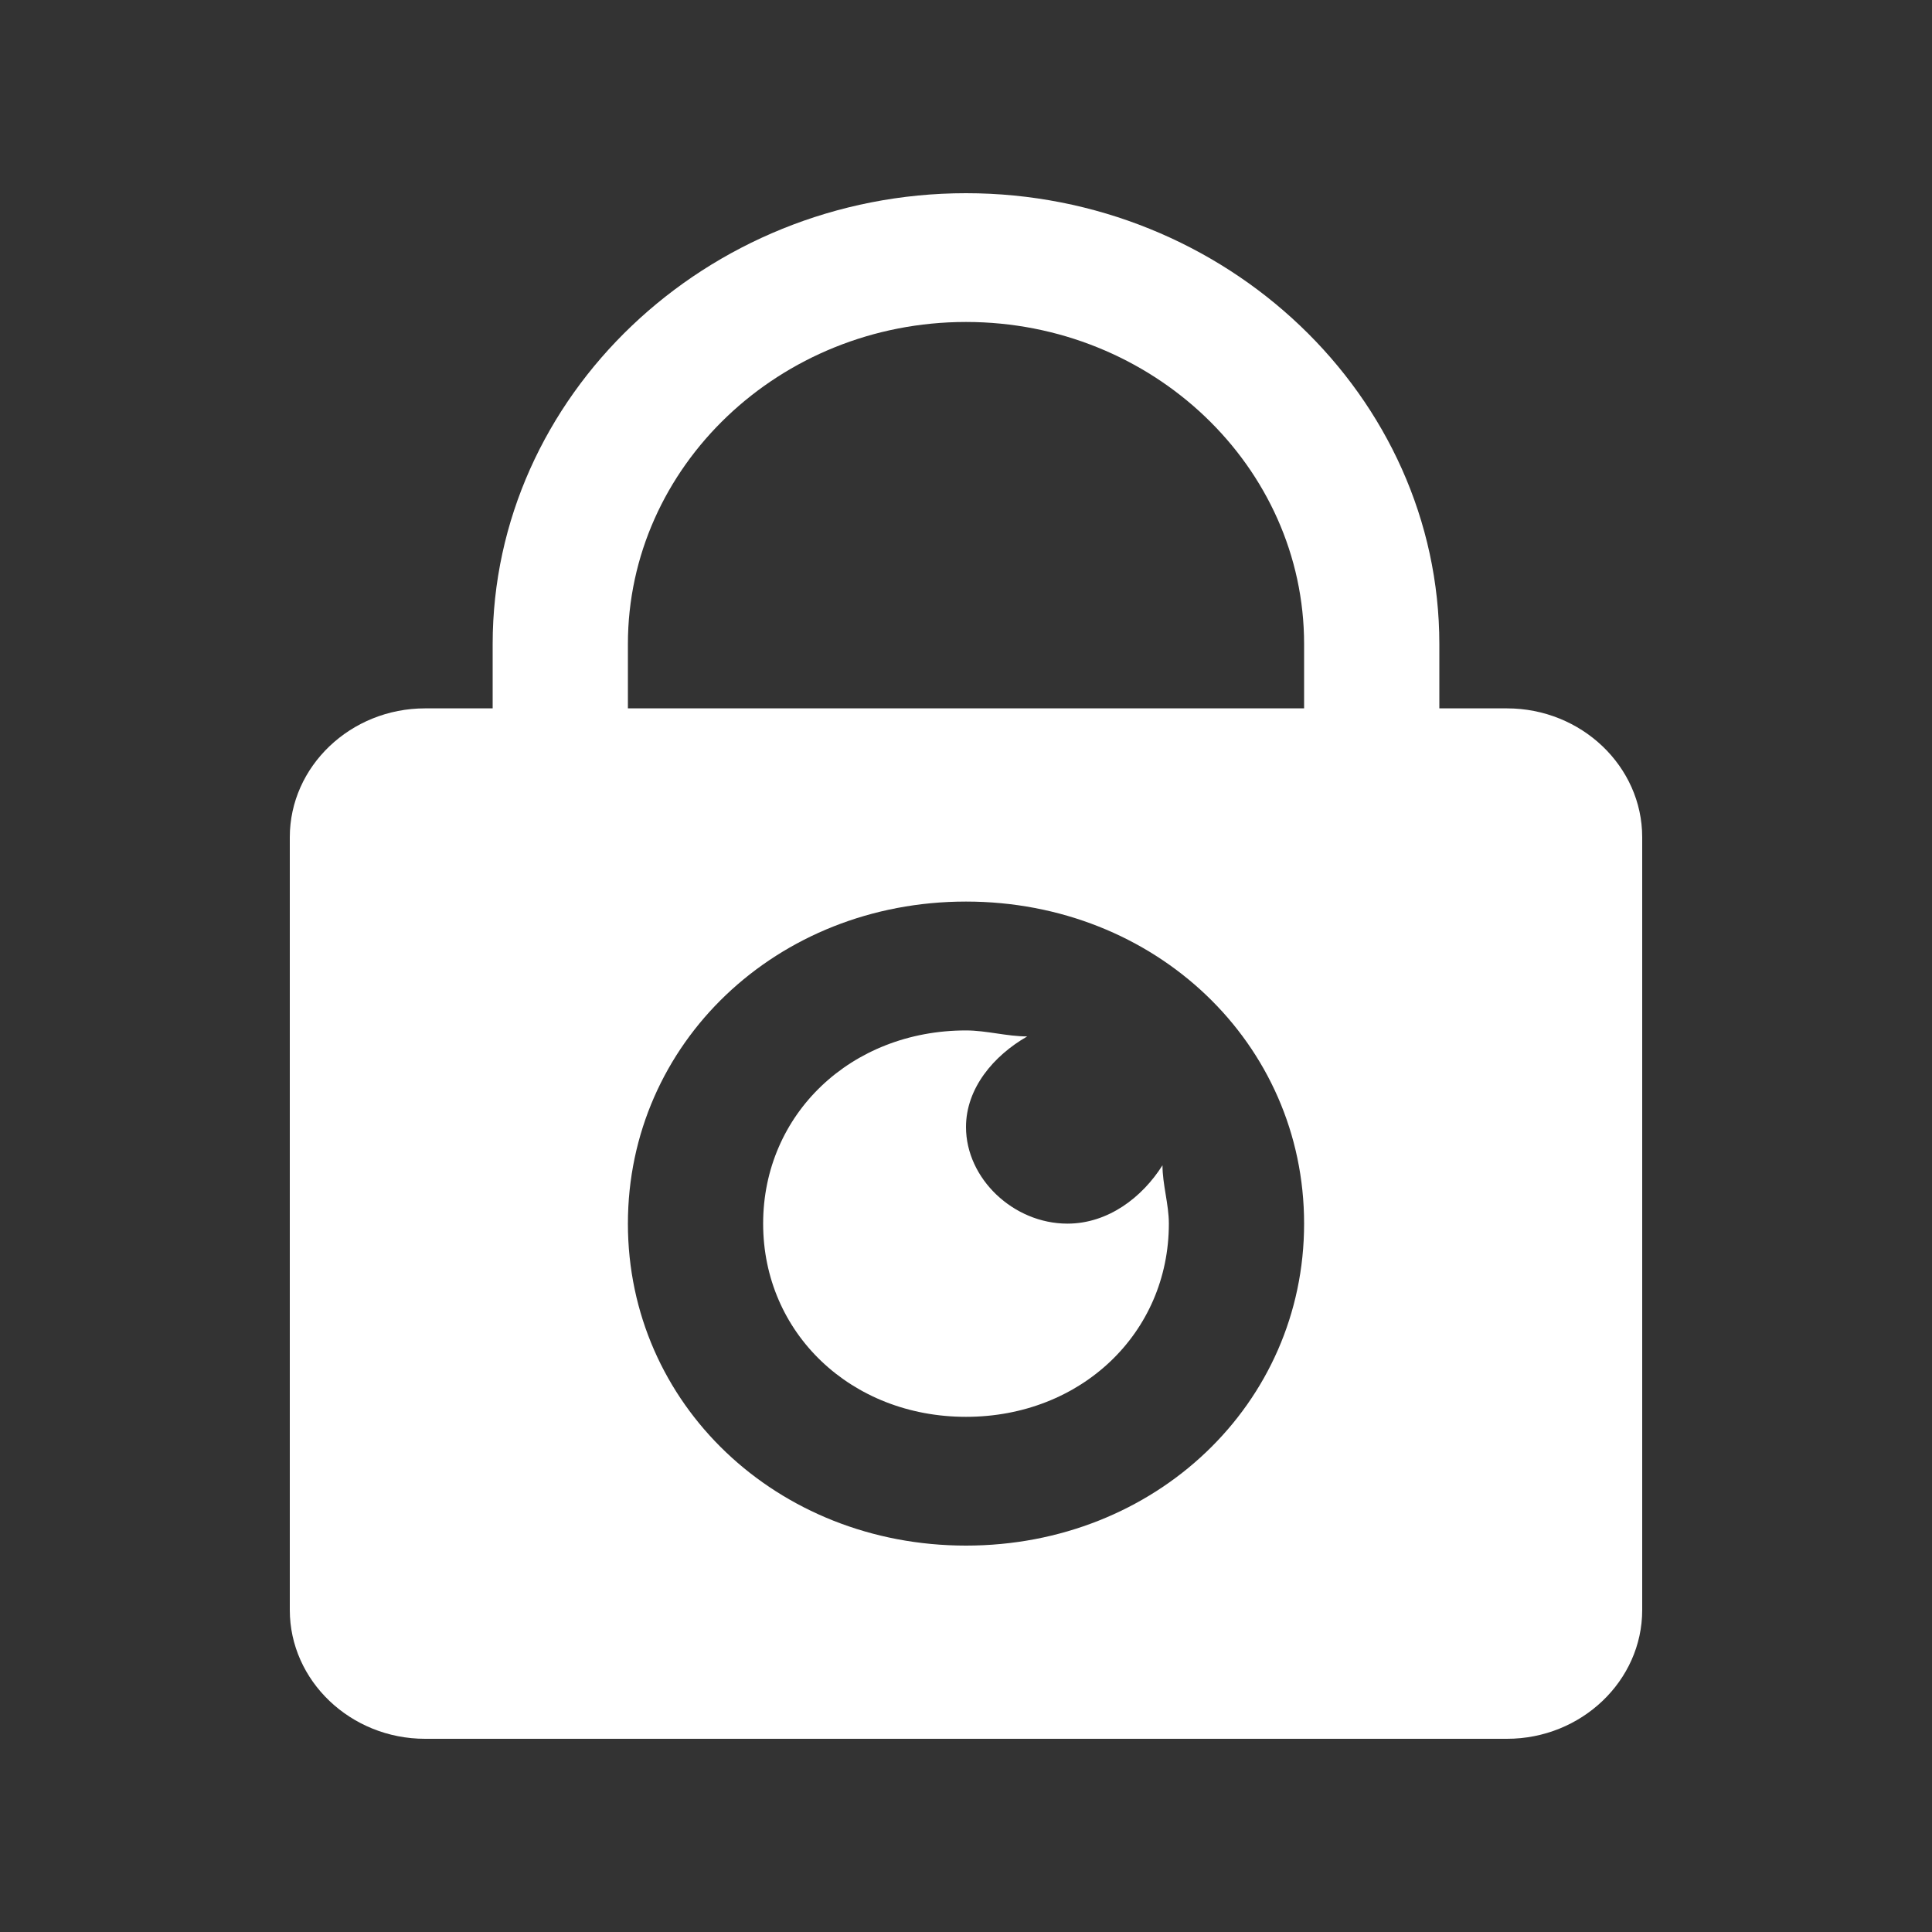 <svg width="20" height="20" viewBox="0 0 20 20" fill="none" xmlns="http://www.w3.org/2000/svg">
<rect x="0" y="0" width="20" height="20" fill="#333333" stroke="none"/>
<path d="M10 2C7.309 2 5.1 4.103 5.1 6.667V7.333H4.4C3.63 7.333 3 7.933 3 8.667V16.667C3 17.4 3.63 18 4.4 18H15.6C16.37 18 17 17.4 17 16.667V8.667C17 7.933 16.37 7.333 15.6 7.333H14.9V6.667C14.9 4.103 12.691 2 10 2ZM10 3.333C11.928 3.333 13.5 4.83 13.5 6.667V7.333H6.5V6.667C6.5 4.83 8.072 3.333 10 3.333ZM10 9.333C11.96 9.333 13.5 10.8 13.5 12.667C13.5 14.533 11.96 16 10 16C8.04 16 6.5 14.533 6.5 12.667C6.5 10.8 8.04 9.333 10 9.333ZM10 10.667C8.81 10.667 7.9 11.533 7.9 12.667C7.9 13.8 8.81 14.667 10 14.667C11.19 14.667 12.1 13.8 12.1 12.667C12.1 12.467 12.034 12.263 12.034 12.063C11.824 12.396 11.47 12.667 11.05 12.667C10.49 12.667 10 12.2 10 11.667C10 11.267 10.284 10.929 10.634 10.729C10.424 10.729 10.21 10.667 10 10.667Z" fill="white"/>
</svg>
